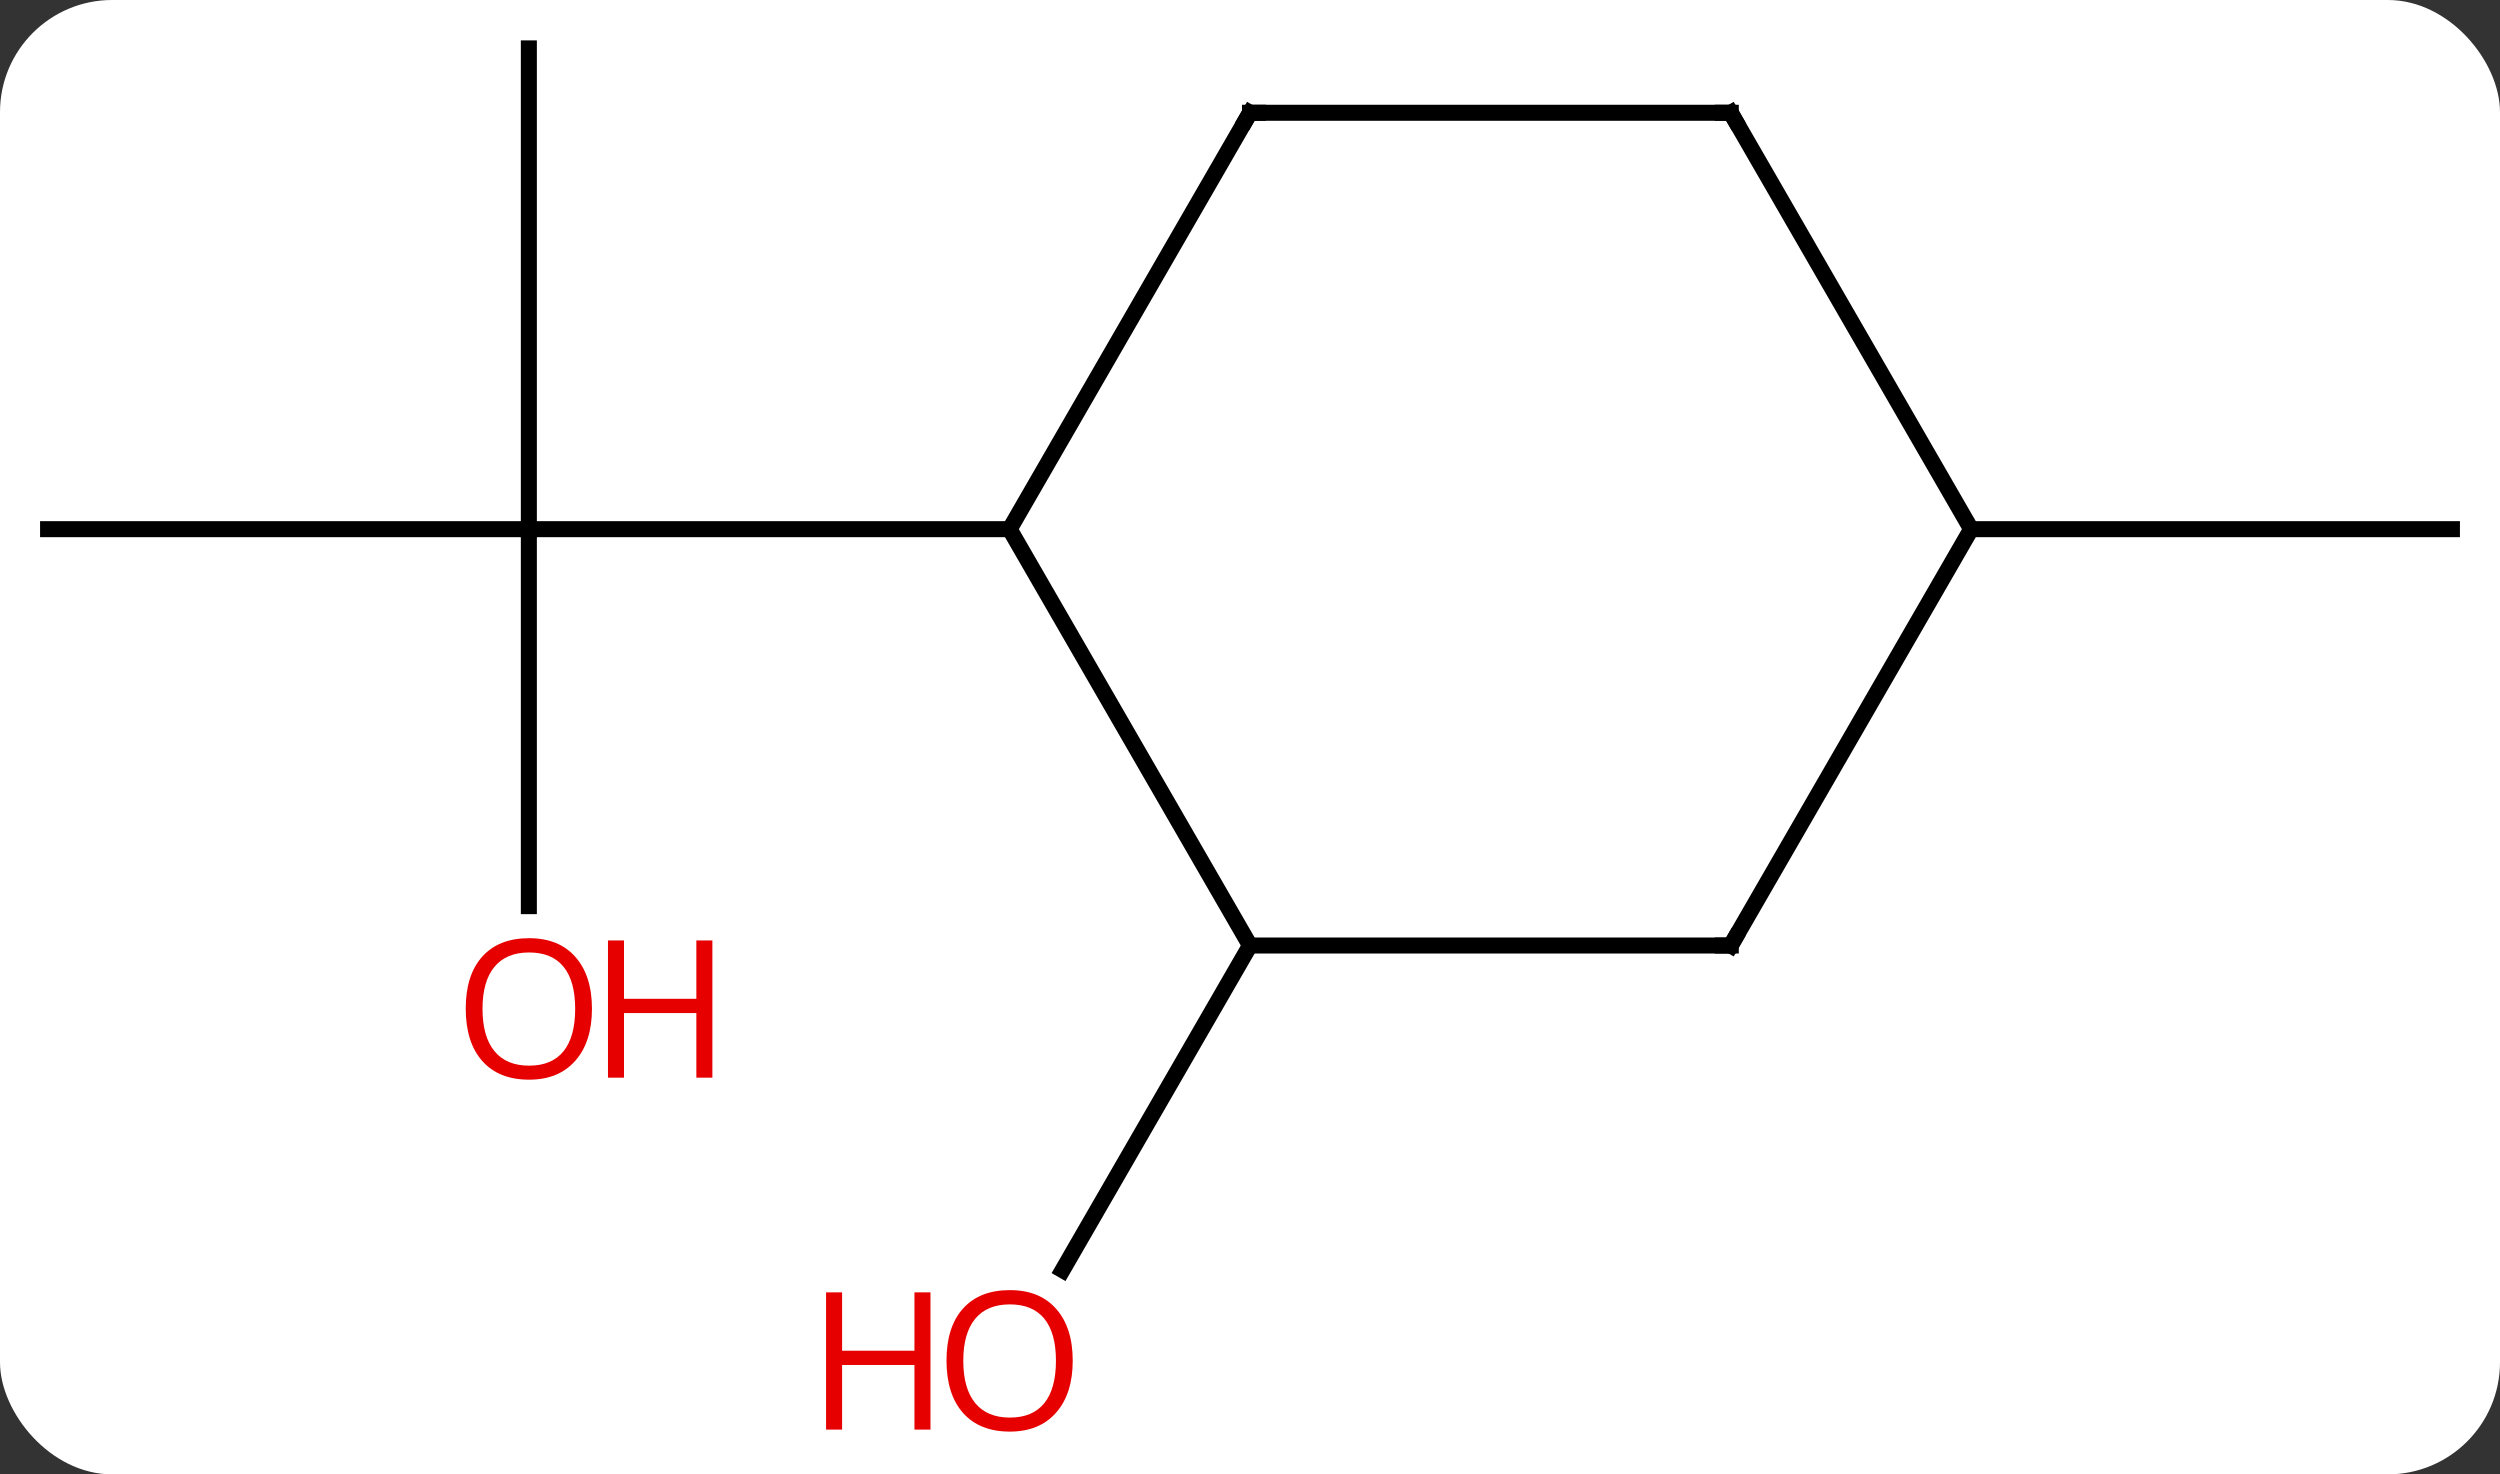 <svg width="156" viewBox="0 0 156 92" style="fill-opacity:1; color-rendering:auto; color-interpolation:auto; text-rendering:auto; stroke:black; stroke-linecap:square; stroke-miterlimit:10; shape-rendering:auto; stroke-opacity:1; fill:black; stroke-dasharray:none; font-weight:normal; stroke-width:1; font-family:'Open Sans'; font-style:normal; stroke-linejoin:miter; font-size:12; stroke-dashoffset:0; image-rendering:auto;" height="92" class="cas-substance-image" xmlns:xlink="http://www.w3.org/1999/xlink" xmlns="http://www.w3.org/2000/svg"><rect x="0" y="0" width="156" height="92" fill="#333333" stroke="none"/><svg class="cas-substance-single-component"><rect y="0" x="0" width="156" stroke="none" ry="7" rx="7" height="92" fill="white" class="cas-substance-group"/><svg y="0" x="0" width="156" viewBox="0 0 156 92" style="fill:black;" height="92" class="cas-substance-single-component-image"><svg><g><g transform="translate(78,44)" style="text-rendering:geometricPrecision; color-rendering:optimizeQuality; color-interpolation:linearRGB; stroke-linecap:butt; image-rendering:optimizeQuality;"><line y2="-40.98" y1="-10.98" x2="-45" x1="-45" style="fill:none;"/><line y2="-10.98" y1="-10.98" x2="-75" x1="-45" style="fill:none;"/><line y2="12.543" y1="-10.98" x2="-45" x1="-45" style="fill:none;"/><line y2="-10.98" y1="-10.98" x2="-15" x1="-45" style="fill:none;"/><line y2="15" y1="35.258" x2="0" x1="-11.697" style="fill:none;"/><line y2="-10.98" y1="-10.98" x2="45" x1="75" style="fill:none;"/><line y2="15" y1="-10.98" x2="0" x1="-15" style="fill:none;"/><line y2="-36.963" y1="-10.98" x2="0" x1="-15" style="fill:none;"/><line y2="15" y1="15" x2="30" x1="0" style="fill:none;"/><line y2="-36.963" y1="-36.963" x2="30" x1="0" style="fill:none;"/><line y2="-10.98" y1="15" x2="45" x1="30" style="fill:none;"/><line y2="-10.98" y1="-36.963" x2="45" x1="30" style="fill:none;"/></g><g transform="translate(78,44)" style="fill:rgb(230,0,0); text-rendering:geometricPrecision; color-rendering:optimizeQuality; image-rendering:optimizeQuality; font-family:'Open Sans'; stroke:rgb(230,0,0); color-interpolation:linearRGB;"><path style="stroke:none;" d="M-41.062 18.95 Q-41.062 21.012 -42.102 22.192 Q-43.141 23.372 -44.984 23.372 Q-46.875 23.372 -47.906 22.207 Q-48.938 21.043 -48.938 18.934 Q-48.938 16.84 -47.906 15.692 Q-46.875 14.543 -44.984 14.543 Q-43.125 14.543 -42.094 15.715 Q-41.062 16.887 -41.062 18.95 ZM-47.891 18.95 Q-47.891 20.684 -47.148 21.59 Q-46.406 22.497 -44.984 22.497 Q-43.562 22.497 -42.836 21.598 Q-42.109 20.7 -42.109 18.95 Q-42.109 17.215 -42.836 16.325 Q-43.562 15.434 -44.984 15.434 Q-46.406 15.434 -47.148 16.332 Q-47.891 17.231 -47.891 18.95 Z"/><path style="stroke:none;" d="M-33.547 23.247 L-34.547 23.247 L-34.547 19.215 L-39.062 19.215 L-39.062 23.247 L-40.062 23.247 L-40.062 14.684 L-39.062 14.684 L-39.062 18.325 L-34.547 18.325 L-34.547 14.684 L-33.547 14.684 L-33.547 23.247 Z"/><path style="stroke:none;" d="M-11.062 40.91 Q-11.062 42.972 -12.102 44.152 Q-13.141 45.332 -14.984 45.332 Q-16.875 45.332 -17.906 44.167 Q-18.938 43.003 -18.938 40.894 Q-18.938 38.8 -17.906 37.652 Q-16.875 36.503 -14.984 36.503 Q-13.125 36.503 -12.094 37.675 Q-11.062 38.847 -11.062 40.91 ZM-17.891 40.91 Q-17.891 42.644 -17.148 43.55 Q-16.406 44.457 -14.984 44.457 Q-13.562 44.457 -12.836 43.558 Q-12.109 42.66 -12.109 40.91 Q-12.109 39.175 -12.836 38.285 Q-13.562 37.394 -14.984 37.394 Q-16.406 37.394 -17.148 38.292 Q-17.891 39.191 -17.891 40.91 Z"/><path style="stroke:none;" d="M-19.938 45.207 L-20.938 45.207 L-20.938 41.175 L-25.453 41.175 L-25.453 45.207 L-26.453 45.207 L-26.453 36.644 L-25.453 36.644 L-25.453 40.285 L-20.938 40.285 L-20.938 36.644 L-19.938 36.644 L-19.938 45.207 Z"/></g><g transform="translate(78,44)" style="stroke-linecap:butt; text-rendering:geometricPrecision; color-rendering:optimizeQuality; image-rendering:optimizeQuality; font-family:'Open Sans'; color-interpolation:linearRGB; stroke-miterlimit:5;"><path style="fill:none;" d="M-0.25 -36.53 L0 -36.963 L0.5 -36.963"/><path style="fill:none;" d="M29.5 15 L30 15 L30.25 14.567"/><path style="fill:none;" d="M29.5 -36.963 L30 -36.963 L30.25 -36.53"/></g></g></svg></svg></svg></svg>